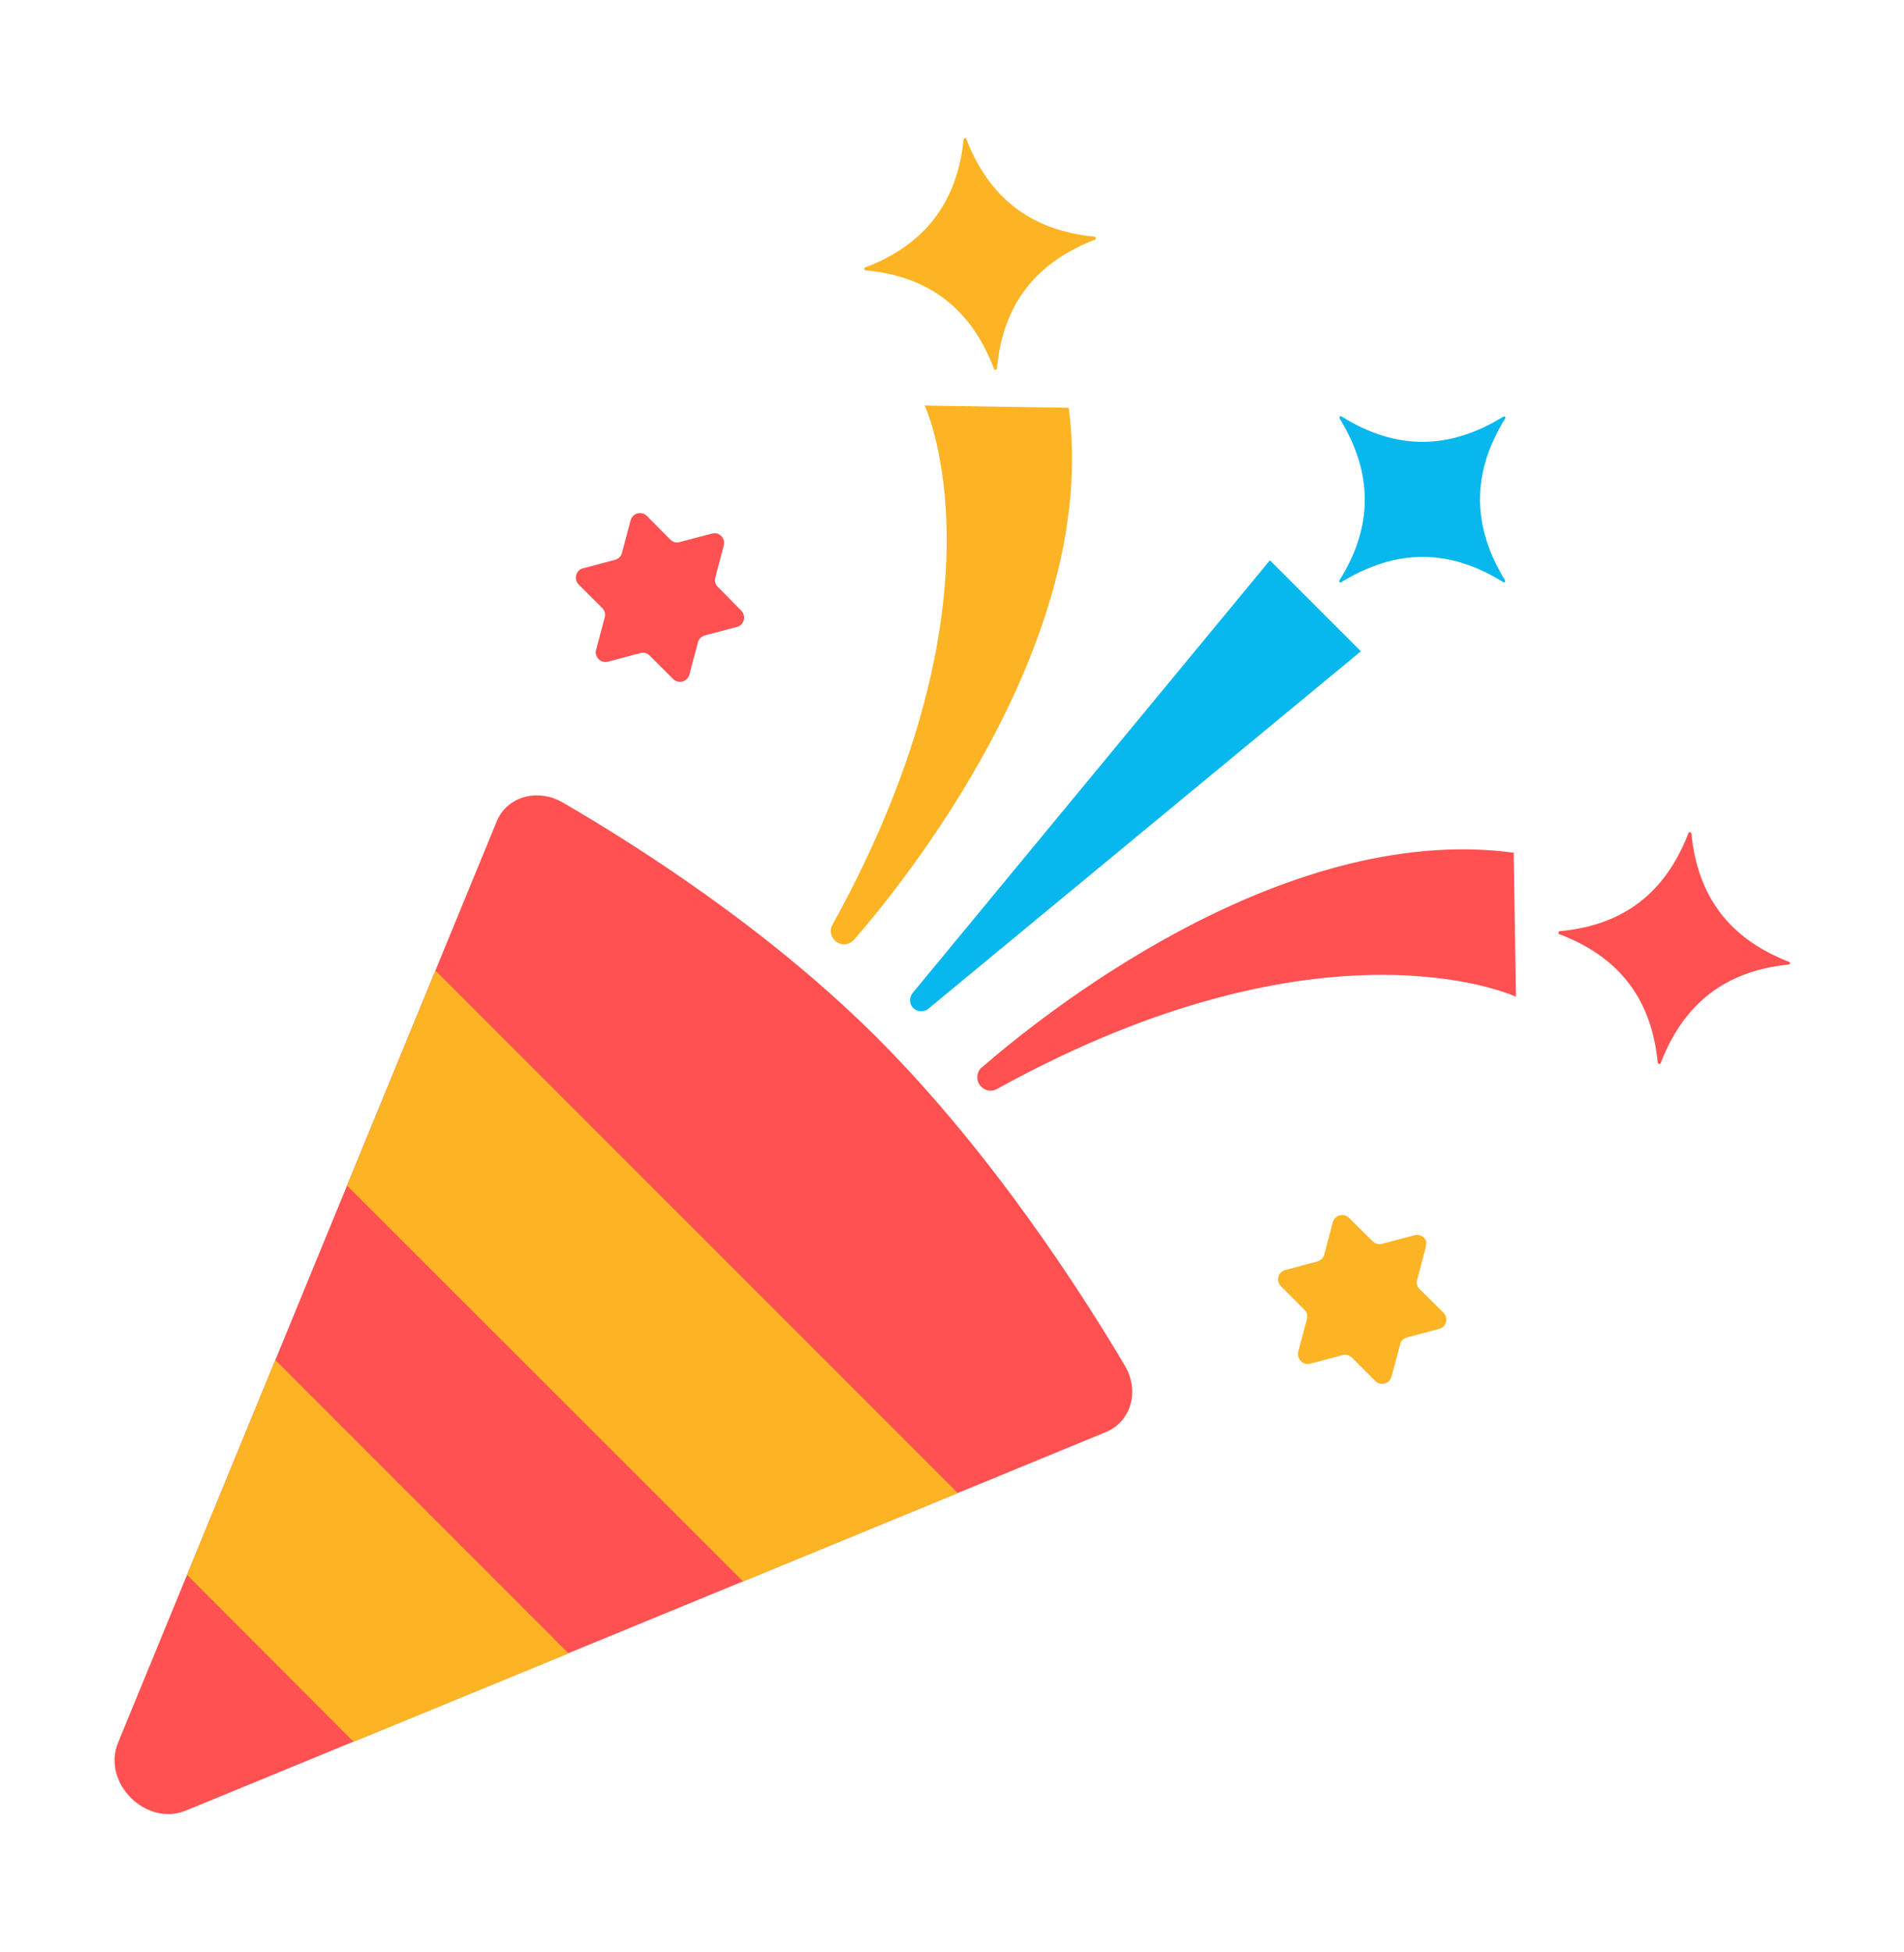 <svg width="40" height="41" viewBox="0 0 40 41" fill="none" xmlns="http://www.w3.org/2000/svg">
<path d="M3.91 38.02L23.235 30.073C23.764 29.853 23.95 29.207 23.627 28.671C22.726 27.151 20.836 24.202 18.436 21.803C16.113 19.479 13.294 17.706 11.823 16.853C11.286 16.544 10.647 16.73 10.434 17.252L2.48 36.597C2.136 37.435 3.064 38.37 3.91 38.02Z" fill="#FF5151"/>
<path d="M11.946 34.722L7.429 36.578L3.93 33.072L5.786 28.562L11.946 34.722Z" fill="#FCB424"/>
<path d="M20.122 31.354L15.612 33.211L7.293 24.899L9.149 20.383L20.122 31.354Z" fill="#FCB424"/>
<path d="M19.186 21.17C19.103 21.087 19.096 20.95 19.172 20.854L26.679 11.766L28.59 13.677L19.502 21.184C19.412 21.259 19.275 21.252 19.186 21.17Z" fill="#07B7EE"/>
<path d="M20.628 22.416C21.742 21.446 26.864 17.246 31.8 17.906L31.848 20.931C31.848 20.931 27.84 19.061 20.945 22.869C20.835 22.931 20.704 22.91 20.615 22.821C20.505 22.718 20.505 22.539 20.608 22.429C20.615 22.422 20.622 22.416 20.628 22.416Z" fill="#FF5151"/>
<path d="M17.942 19.735C18.912 18.621 23.112 13.5 22.452 8.564L19.427 8.516C19.427 8.516 21.304 12.523 17.489 19.419C17.427 19.529 17.447 19.659 17.537 19.748C17.647 19.858 17.819 19.858 17.929 19.748C17.936 19.742 17.942 19.735 17.942 19.735Z" fill="#FCB424"/>
<path d="M31.617 8.795C30.915 9.93 30.922 11.05 31.617 12.185C31.623 12.198 31.623 12.219 31.61 12.226C31.603 12.233 31.589 12.233 31.582 12.226C30.441 11.511 29.32 11.525 28.179 12.226C28.166 12.233 28.145 12.233 28.138 12.219C28.131 12.212 28.131 12.198 28.138 12.191C28.853 11.05 28.846 9.937 28.145 8.789C28.138 8.775 28.138 8.754 28.152 8.747C28.159 8.74 28.172 8.74 28.186 8.747C29.32 9.455 30.434 9.455 31.575 8.754C31.589 8.74 31.603 8.74 31.617 8.754C31.63 8.761 31.63 8.782 31.617 8.795Z" fill="#07B7EE"/>
<path d="M37.576 20.256C36.249 20.387 35.369 21.075 34.888 22.326C34.881 22.34 34.867 22.346 34.847 22.34C34.833 22.333 34.826 22.326 34.826 22.312C34.695 20.971 34.008 20.091 32.757 19.617C32.743 19.61 32.736 19.597 32.743 19.576C32.75 19.562 32.757 19.555 32.77 19.555C34.111 19.432 34.991 18.744 35.472 17.493C35.479 17.479 35.493 17.472 35.514 17.479C35.527 17.486 35.534 17.493 35.534 17.507C35.665 18.84 36.345 19.72 37.59 20.201C37.603 20.208 37.61 20.229 37.603 20.243C37.59 20.25 37.583 20.256 37.576 20.256Z" fill="#FF5151"/>
<path d="M20.244 2.929C20.107 4.255 19.426 5.142 18.175 5.617C18.161 5.623 18.154 5.637 18.161 5.658C18.168 5.672 18.175 5.678 18.188 5.678C19.529 5.802 20.409 6.496 20.883 7.748C20.89 7.761 20.904 7.768 20.925 7.761C20.938 7.754 20.945 7.748 20.945 7.734C21.069 6.393 21.756 5.513 23.008 5.032C23.021 5.025 23.028 5.012 23.021 4.991C23.015 4.977 23.008 4.97 22.994 4.97C21.66 4.84 20.78 4.159 20.299 2.915C20.292 2.901 20.278 2.894 20.265 2.901C20.251 2.908 20.244 2.915 20.244 2.929Z" fill="#FCB424"/>
<path d="M29.951 26.202L29.772 26.876C29.752 26.945 29.772 27.027 29.827 27.075L30.322 27.563C30.405 27.646 30.405 27.77 30.329 27.852C30.302 27.88 30.267 27.9 30.233 27.907L29.559 28.086C29.484 28.107 29.429 28.162 29.415 28.23L29.236 28.904C29.209 29.014 29.099 29.083 28.989 29.055C28.947 29.048 28.913 29.028 28.892 29L28.404 28.512C28.349 28.457 28.274 28.436 28.205 28.457L27.531 28.636C27.421 28.67 27.304 28.601 27.277 28.491C27.263 28.457 27.263 28.416 27.277 28.375L27.456 27.701C27.476 27.632 27.456 27.55 27.401 27.502L26.912 27.013C26.83 26.931 26.83 26.807 26.905 26.725C26.933 26.697 26.967 26.677 27.002 26.67L27.675 26.491C27.744 26.47 27.806 26.415 27.82 26.347L27.999 25.673C28.026 25.563 28.136 25.494 28.246 25.522C28.28 25.529 28.315 25.549 28.342 25.577L28.837 26.065C28.892 26.12 28.968 26.14 29.037 26.12L29.71 25.941C29.82 25.907 29.937 25.975 29.965 26.078C29.958 26.127 29.958 26.168 29.951 26.202Z" fill="#FCB424"/>
<path d="M15.206 11.453L15.027 12.127C15.007 12.196 15.027 12.278 15.082 12.326L15.57 12.821C15.653 12.904 15.653 13.027 15.577 13.11C15.55 13.137 15.515 13.158 15.481 13.165L14.807 13.344C14.739 13.364 14.677 13.419 14.663 13.488L14.484 14.162C14.457 14.272 14.347 14.341 14.237 14.313C14.202 14.306 14.168 14.286 14.14 14.258L13.652 13.77C13.597 13.715 13.522 13.694 13.453 13.715L12.779 13.894C12.669 13.928 12.552 13.859 12.525 13.756C12.511 13.722 12.511 13.681 12.525 13.639L12.704 12.966C12.724 12.897 12.704 12.814 12.649 12.766L12.16 12.278C12.078 12.203 12.078 12.072 12.153 11.989C12.181 11.962 12.215 11.941 12.25 11.934L12.924 11.756C12.992 11.735 13.054 11.68 13.068 11.604L13.247 10.931C13.274 10.821 13.384 10.752 13.494 10.78C13.528 10.786 13.563 10.807 13.59 10.835L14.079 11.329C14.133 11.384 14.209 11.405 14.278 11.384L14.952 11.206C15.062 11.171 15.178 11.24 15.206 11.35C15.213 11.378 15.213 11.419 15.206 11.453Z" fill="#FF5151"/>
</svg>
